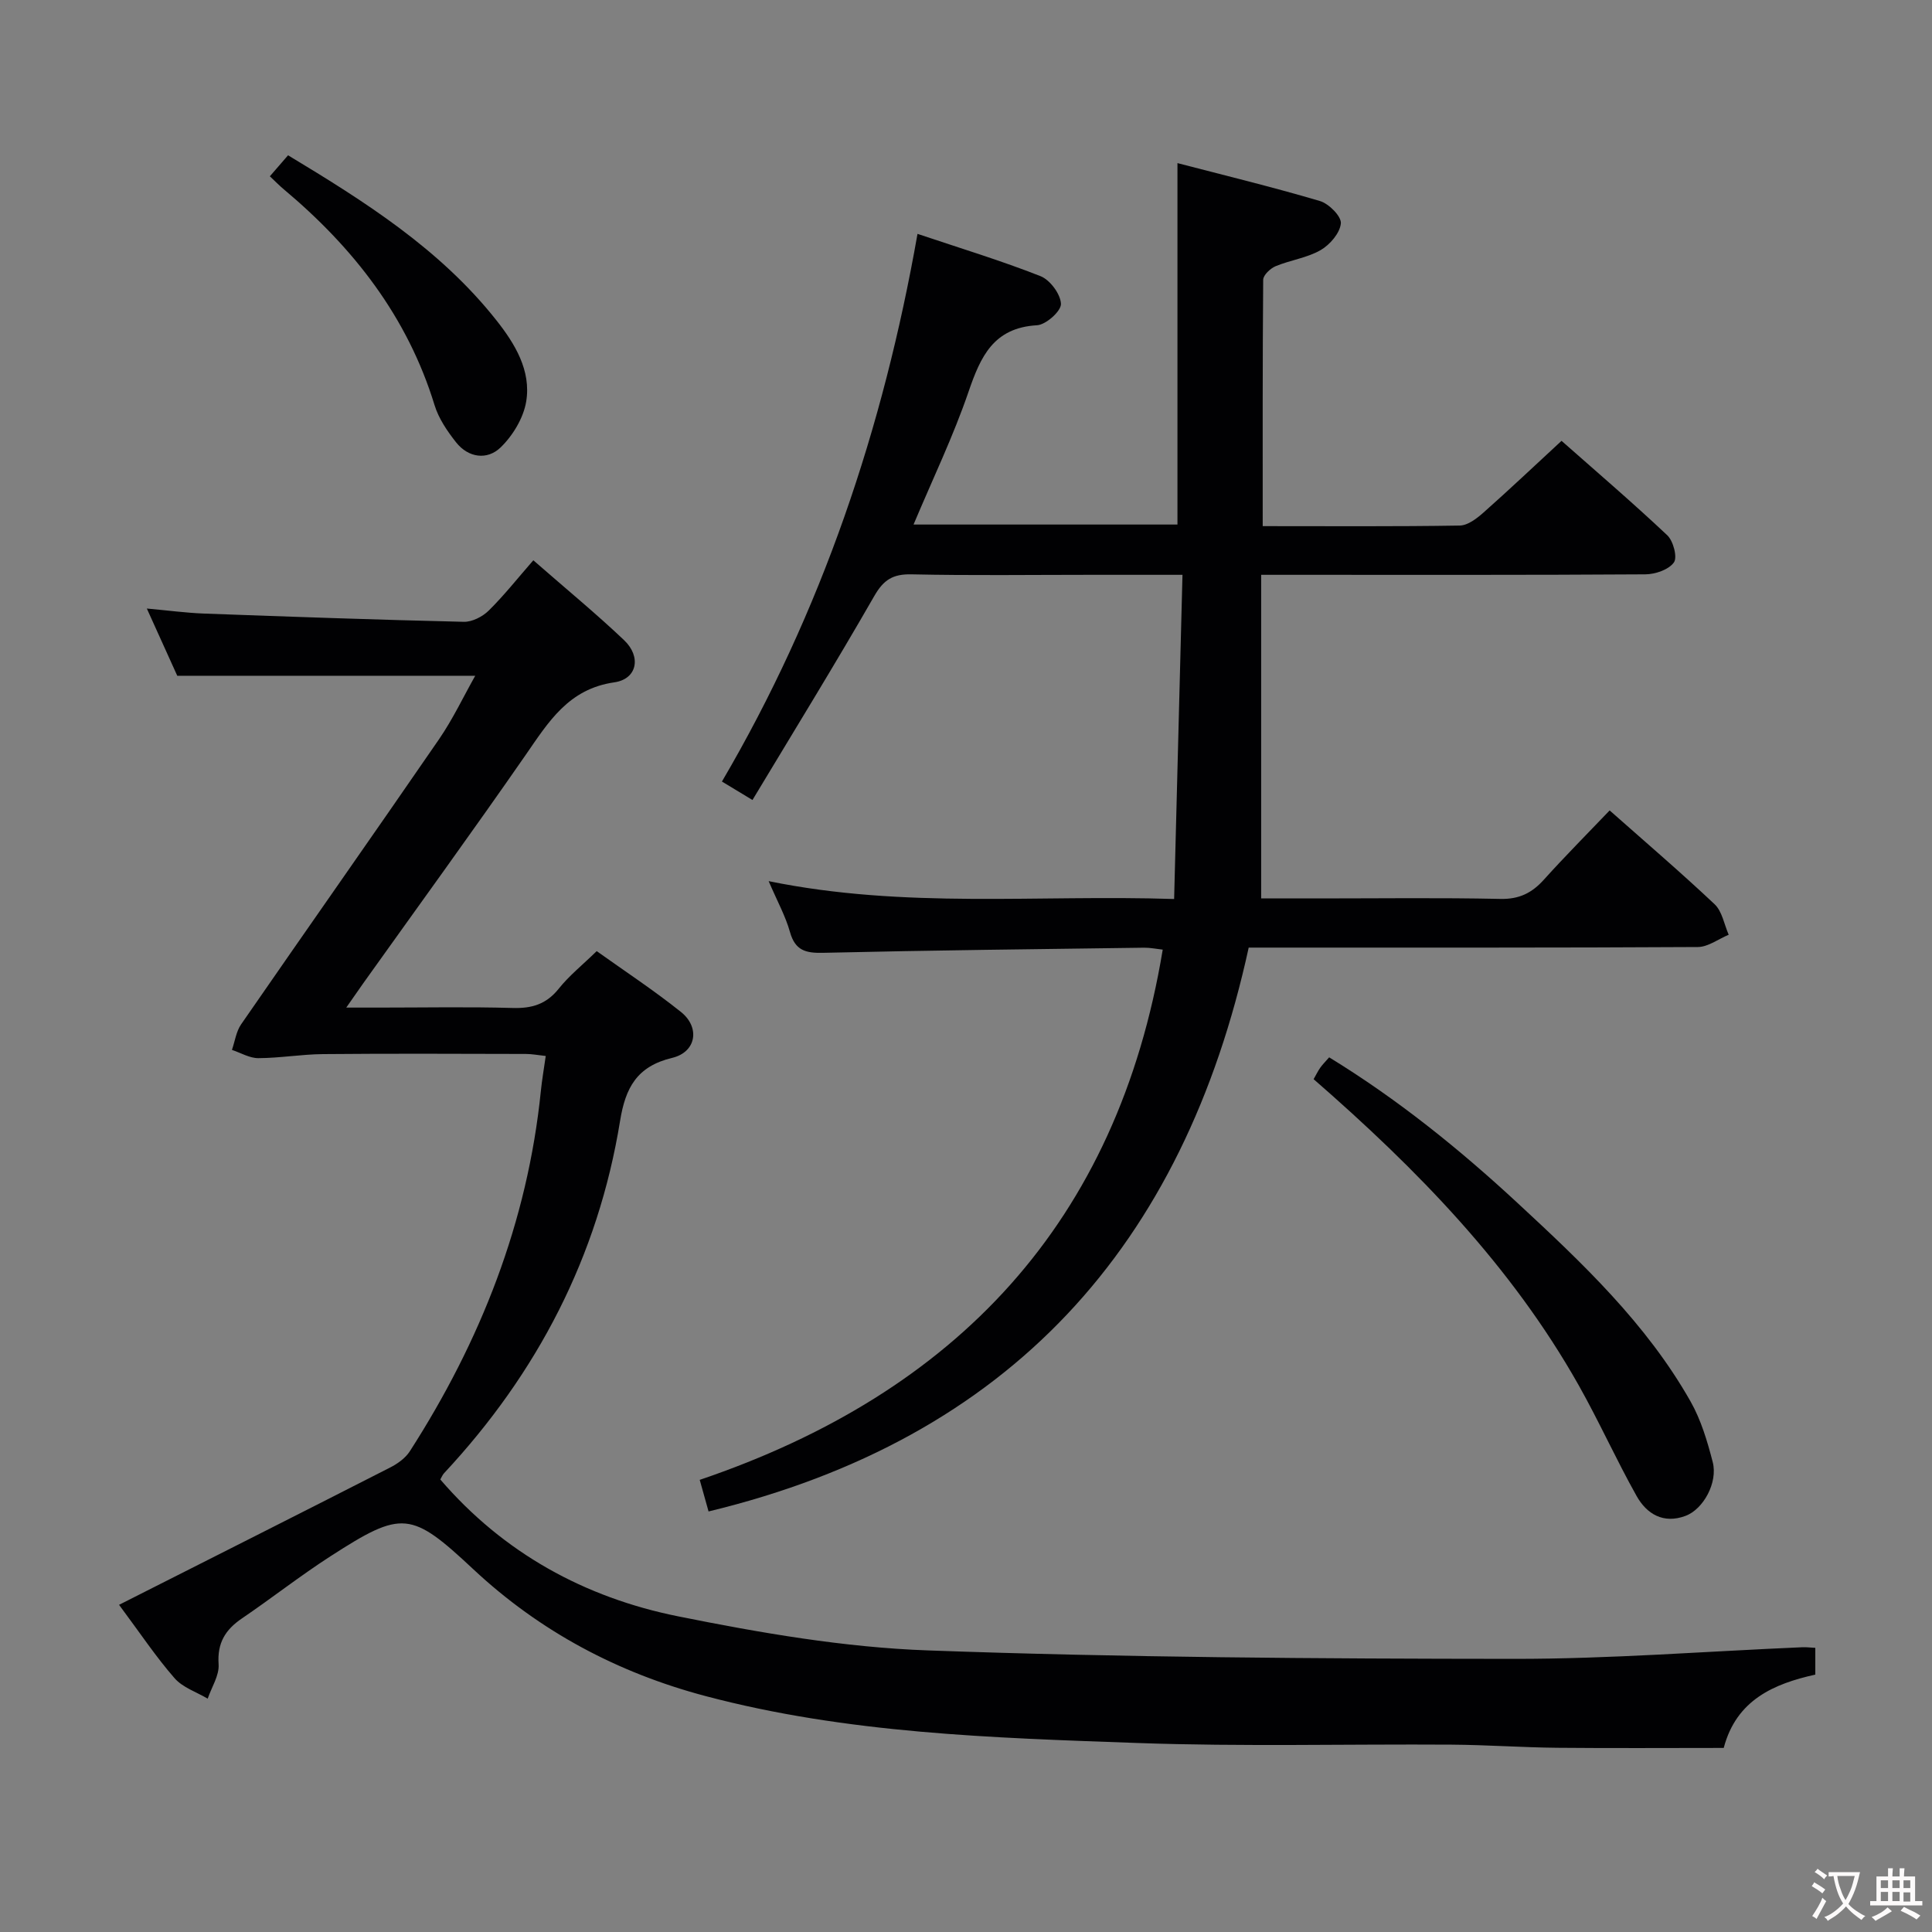 <svg enable-background="new 0 0 400 400" viewBox="0 0 400 400" xmlns="http://www.w3.org/2000/svg"><rect x="0" y="0" width="400" height="400" fill="#808080" stroke="none"/><g fill="#010103"><path d="m261.43 108.93c14.16 0 27.49.1 40.8-.12 1.67-.03 3.53-1.47 4.91-2.69 5.35-4.74 10.54-9.66 16.16-14.85 6.83 6.04 14.52 12.61 21.88 19.54 1.26 1.18 2.15 4.58 1.38 5.64-1.08 1.5-3.85 2.45-5.91 2.46-24.33.16-48.66.1-72.99.1-1.82 0-3.65 0-6.55 0v67h12.02c12.5 0 25-.17 37.49.1 3.91.09 6.55-1.23 9.04-4 4.34-4.82 8.92-9.42 13.6-14.32 7.43 6.58 14.74 12.83 21.73 19.42 1.57 1.48 1.98 4.18 2.92 6.32-2.13.88-4.26 2.53-6.39 2.54-29 .17-57.99.11-86.99.12-1.97 0-3.94 0-6 0-13.48 61.81-49.43 101.67-111.83 116.74-.57-2.02-1.12-4.01-1.83-6.54 53.11-18.02 86.51-53.24 95.86-109.78-1.35-.15-2.6-.41-3.84-.4-22.14.3-44.29.54-66.43 1.06-3.66.09-5.83-.47-6.91-4.32-.91-3.26-2.6-6.31-4.41-10.52 28.25 5.78 55.69 2.77 83.95 3.7.58-22.54 1.15-44.56 1.73-67.12-6.89 0-13.01 0-19.13 0-12.33 0-24.67.17-36.99-.1-3.83-.08-5.76 1.12-7.69 4.49-8.1 14.11-16.64 27.97-25.22 42.23-2.48-1.5-4.12-2.49-6.32-3.82 20.65-35.21 33.38-73.05 40.49-113.39 8.94 3 17.34 5.55 25.48 8.76 1.97.78 4.15 3.73 4.22 5.74.05 1.49-3.11 4.32-4.96 4.42-9.01.52-11.68 6.48-14.18 13.78-3.16 9.23-7.43 18.08-11.38 27.48h54.64c0-24.59 0-49.26 0-74.83 9.59 2.5 19.62 4.93 29.5 7.85 1.85.55 4.46 3.17 4.33 4.63-.18 2-2.27 4.43-4.2 5.54-2.81 1.61-6.26 2.06-9.3 3.32-1.1.46-2.57 1.84-2.58 2.82-.14 16.79-.1 33.59-.1 51z"/><path d="m24.65 332.26c19.2-9.71 37.69-19.02 56.13-28.43 1.53-.78 3.14-1.93 4.05-3.33 14.67-22.82 24.39-47.46 27.15-74.63.23-2.29.63-4.56 1.01-7.24-1.6-.17-2.85-.42-4.11-.42-14-.03-27.99-.1-41.99.03-4.47.04-8.93.82-13.39.84-1.83.01-3.66-1.11-5.48-1.71.62-1.78.87-3.8 1.9-5.29 13.61-19.7 27.4-39.29 40.97-59.02 2.88-4.19 5.07-8.85 7.5-13.15-20.61 0-40.81 0-61.69 0-1.72-3.79-3.82-8.43-6.3-13.92 4.43.4 8.1.9 11.78 1.04 17.95.66 35.9 1.29 53.85 1.71 1.72.04 3.87-1.06 5.15-2.32 3.19-3.15 5.99-6.7 9.24-10.42 6.95 6.08 13.08 11.11 18.81 16.56 3.59 3.42 2.69 8.03-2.04 8.71-9.52 1.37-13.63 8.21-18.39 15.08-11 15.86-22.35 31.47-33.56 47.18-.96 1.35-1.9 2.72-3.55 5.08h6.95c9.16 0 18.33-.18 27.49.08 3.98.12 6.97-.77 9.54-3.98 2.16-2.71 4.94-4.93 7.87-7.79 5.74 4.1 11.81 8.09 17.45 12.6 4 3.2 3.18 8.3-1.82 9.5-7.31 1.75-9.68 6.18-10.79 13.05-4.55 28.04-17.11 52.22-36.45 72.95-.32.35-.5.83-.77 1.29 13.11 15.26 29.94 24.45 49.21 28.33 17.04 3.43 34.41 6.44 51.73 7.06 40.41 1.46 80.87 1.72 121.31 1.75 19.93.02 39.87-1.56 59.8-2.41.8-.03 1.6.08 2.63.13v5.54c-8.52 1.89-16.34 5.2-18.96 15.18-11.53 0-22.98.08-34.42-.03-7.31-.07-14.62-.6-21.94-.65-21.66-.14-43.34.43-64.98-.34-30.03-1.07-60.16-1.95-89.48-9.72-18.14-4.81-34.28-13.37-48.06-26.25-12.89-12.05-14.71-12.27-29.52-2.73-6.29 4.05-12.19 8.69-18.38 12.9-3.45 2.34-5.15 5.09-4.84 9.51.16 2.3-1.45 4.73-2.26 7.11-2.32-1.38-5.17-2.3-6.86-4.24-3.83-4.38-7.07-9.25-11.49-15.19z"/><path d="m271.97 223.43c.55-.95.9-1.71 1.38-2.38.47-.67 1.07-1.25 1.84-2.14 14.12 8.64 26.87 18.92 38.92 30.08 13.44 12.45 26.78 25.04 35.92 41.2 2.16 3.82 3.46 8.22 4.57 12.51 1.1 4.24-1.93 9.77-5.64 11.15-4.56 1.7-8.02-.38-10.12-4.12-4.22-7.52-7.76-15.42-11.99-22.93-13.92-24.69-33.37-44.64-54.88-63.37z"/><path d="m55.87 36.5c1.34-1.55 2.42-2.79 3.77-4.35 15.9 9.59 31.48 19.42 43.13 34.16 3.83 4.84 7.24 10.42 6.17 16.84-.57 3.41-2.78 7.06-5.31 9.5-2.75 2.65-6.66 2.16-9.22-1.09-1.82-2.31-3.59-4.91-4.44-7.68-5.61-18.3-16.8-32.61-31.23-44.7-.89-.74-1.69-1.57-2.87-2.68z"/></g><path d="m377.9 391.2c-.2.3-.4.5-.6.8-.7-.6-1.4-1-2.2-1.5.2-.3.4-.5.5-.8.6.4 1.4.8 2.3 1.5zm-1.8 6.1c-.2-.2-.5-.4-.9-.6.4-.6.8-1.2 1.2-1.9s.7-1.3.9-1.9c.3.3.5.5.8.7-.7 1.3-1.4 2.6-2 3.7zm2.2-9c-.3.3-.5.5-.6.8-.6-.6-1.3-1.1-2-1.5.3-.3.5-.5.6-.7.6.5 1.3.9 2 1.4zm.3.2v-.9h2 4.5c-.3 1.3-.6 2.5-1 3.6s-.9 2.1-1.4 3c.4.5 1 1 1.6 1.4s1.2.8 1.9 1.1c-.3.2-.5.4-.8.8-.4-.3-1-.7-1.6-1.2s-1.2-1.1-1.6-1.6c-.5.6-1.1 1.1-1.7 1.6s-1.4.9-2.1 1.4c-.1-.3-.3-.5-.7-.8.6-.2 1.2-.5 1.9-1s1.4-1.1 2-1.8c-.5-.8-.9-1.6-1.2-2.5s-.6-2-.8-3.2c-.4.1-.7.1-1 .1zm2.5 2.7c.3 1 .7 1.7 1 2.2.3-.5.6-1.1 1-2s.6-1.9.9-3h-3.2-.4c.1.9.3 1.8.7 2.8z" fill="#fcfafa"/><path d="m396.5 388.5v1.5 3.6h1.5v.9c-.4 0-1 0-1.7 0h-7.9c-.5 0-.9 0-1.2 0v-.9h1.3v-3.5c0-.7 0-1.2 0-1.6h2.4c0-.8 0-1.4 0-1.7h1c0 .3-.1.8-.1 1.7h1.5c0-.8 0-1.4 0-1.7h1c0 .3-.1.9-.1 1.7zm-8.2 9.2c-.2-.3-.5-.5-.8-.8.8-.3 1.4-.6 1.9-.9s1-.7 1.4-1.1c.3.3.6.5.9.8-1.6 1-2.8 1.6-3.4 2zm2.6-6.8v-1.6h-1.5v1.6zm0 2.7v-1.9h-1.5v1.9zm2.4-2.7v-1.6h-1.5v1.6zm0 2.7v-1.9h-1.5v1.9zm.2 2 .7-.8c.4.2.9.5 1.6.8s1.3.7 1.8 1c-.3.3-.5.5-.8.8-.4-.3-1.5-1-3.3-1.8zm2-4.7v-1.6h-1.4v1.6zm0 2.8v-1.9h-1.4v1.9z" fill="#fcfafa"/></svg>